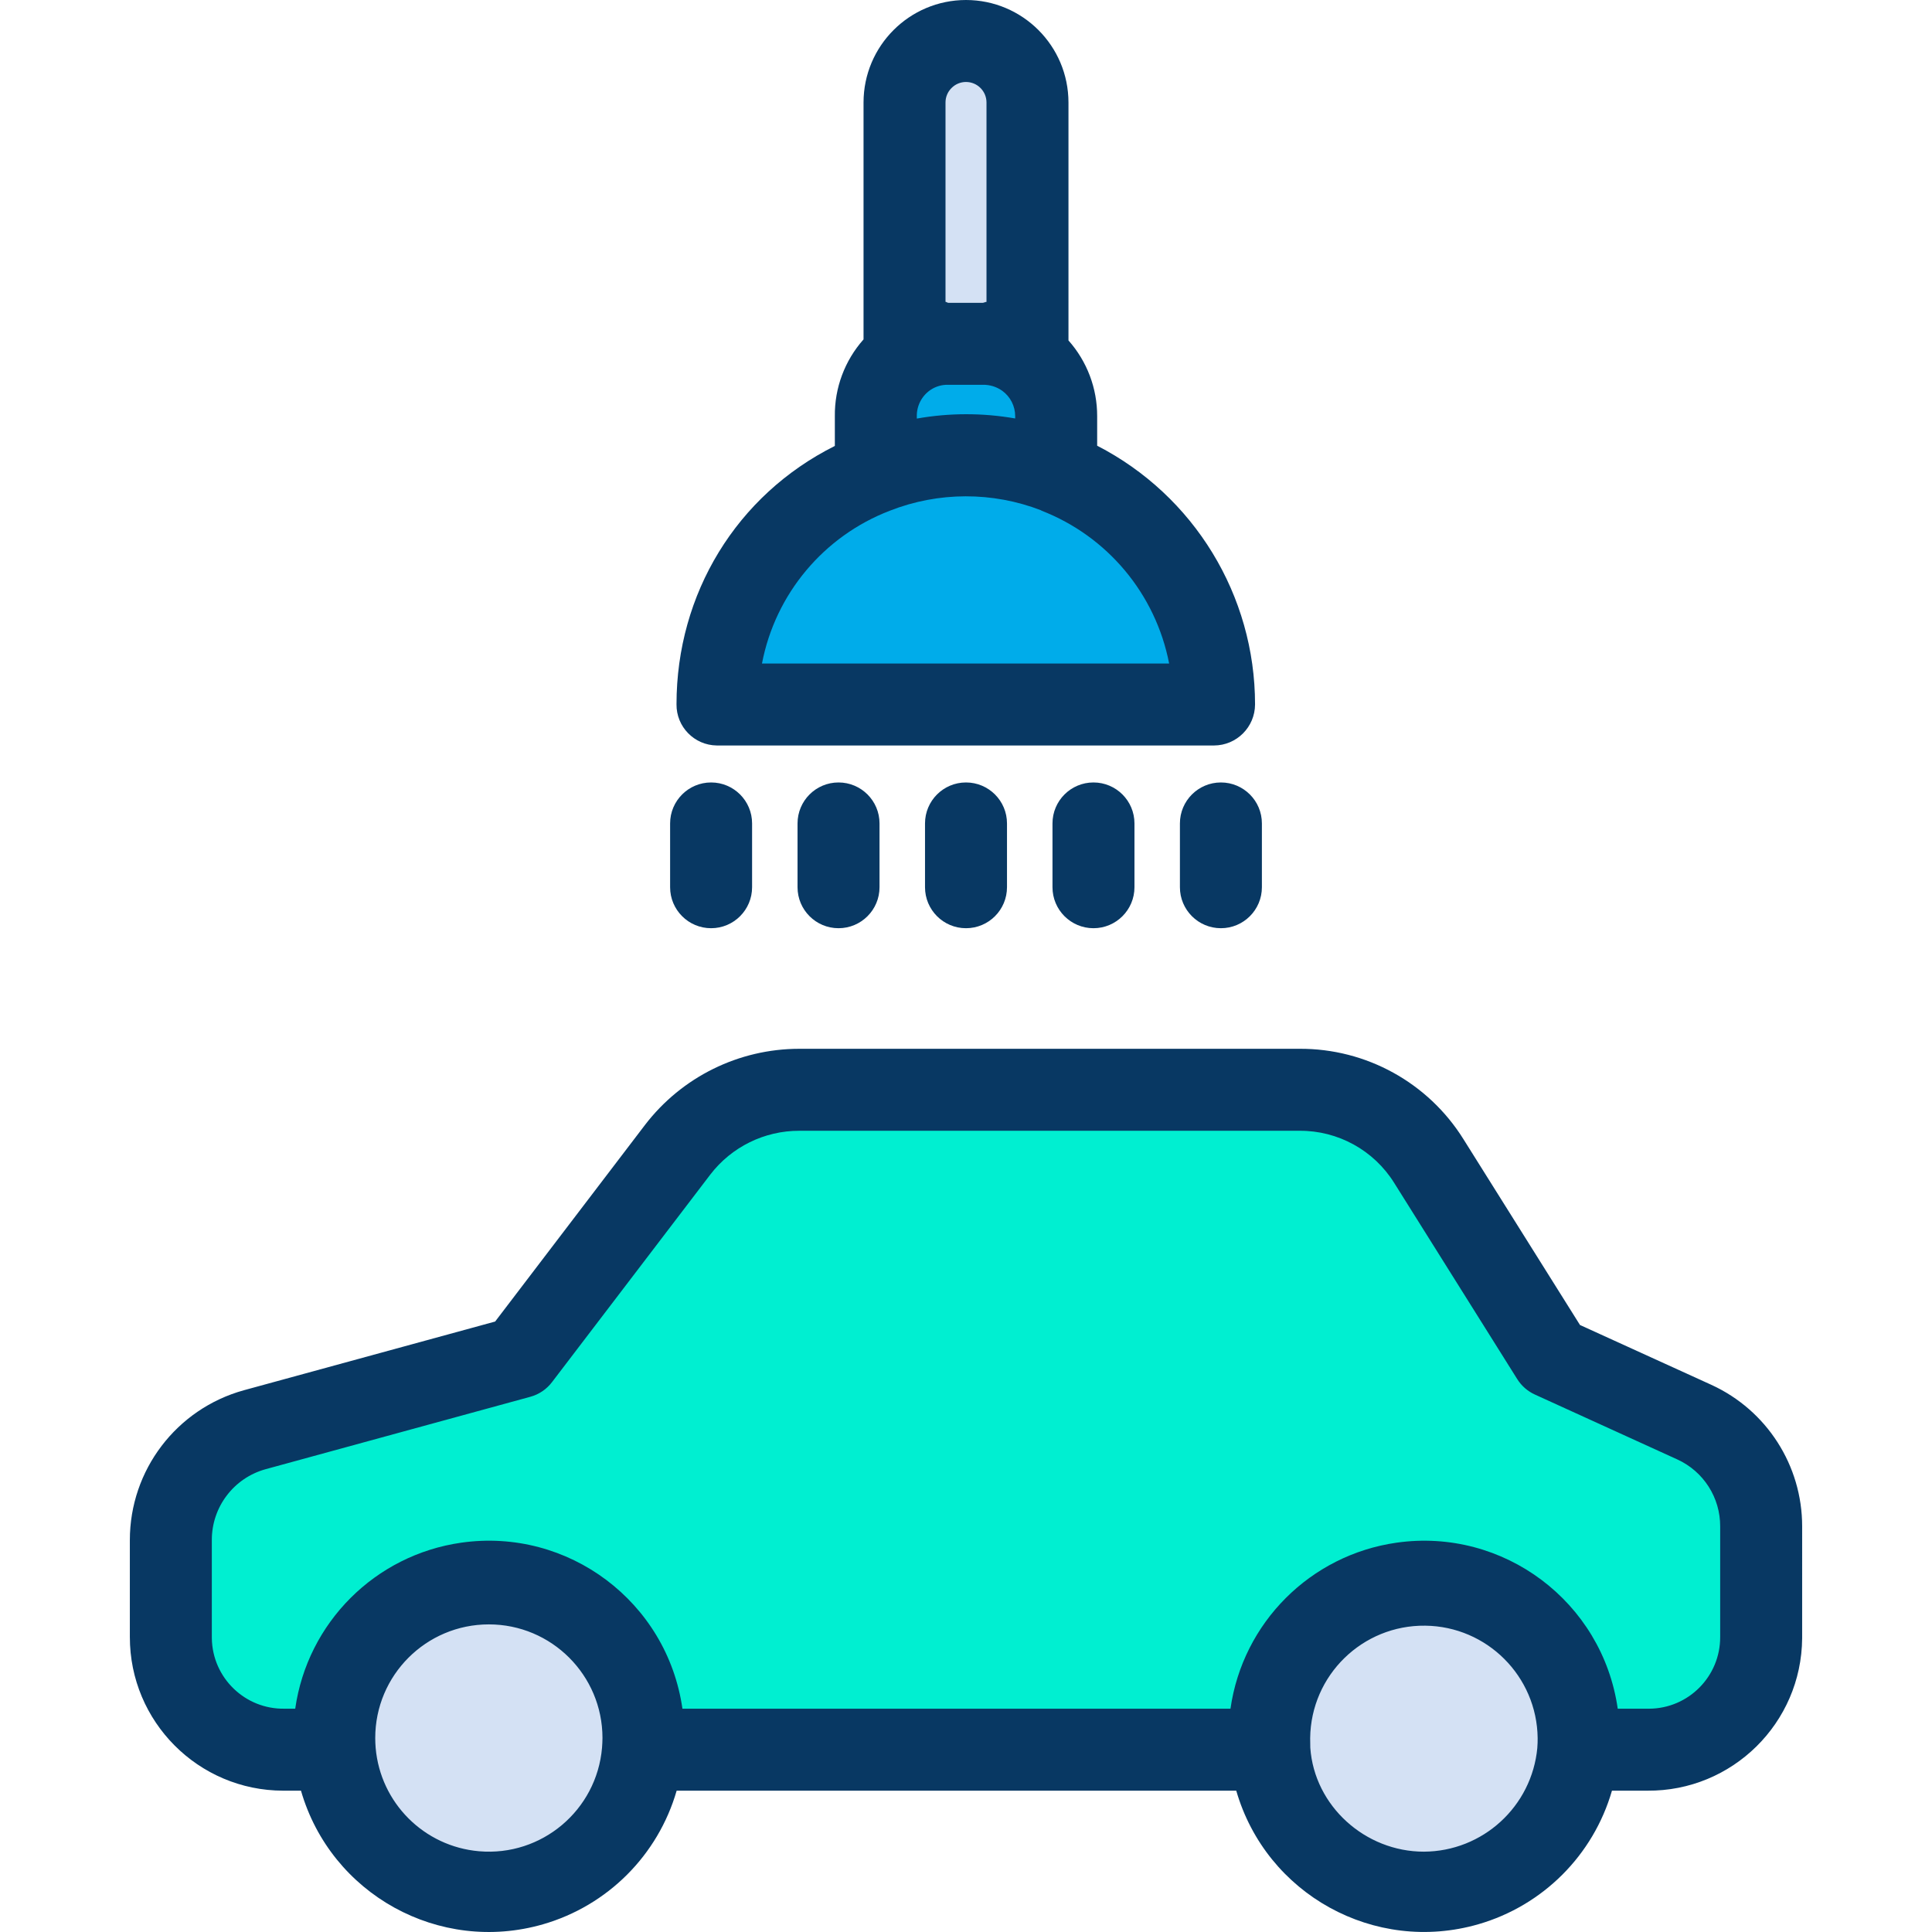 <?xml version="1.0" encoding="iso-8859-1"?>
<!-- Generator: Adobe Illustrator 19.0.0, SVG Export Plug-In . SVG Version: 6.00 Build 0)  -->
<svg version="1.1" id="Capa_1" xmlns="http://www.w3.org/2000/svg" xmlns:xlink="http://www.w3.org/1999/xlink" x="0px" y="0px"
	 viewBox="0 0 471.359 471.359" style="enable-background:new 0 0 471.359 471.359;" xml:space="preserve">
<g>
	<g>
		<path style="fill:#00EFD1;" d="M429.87,372.41v26.95c-0.001,15.431-12.509,27.939-27.94,27.94H385.5l-0.47-0.04
			c0.09-1.06,0.14-2.13,0.14-3.22c-0.014-20.835-16.915-37.714-37.75-37.7c-20.816,0.014-37.687,16.885-37.7,37.7
			c0,1.08,0.05,2.15,0.14,3.21l-0.6,0.05H157.44l-0.6-0.05c0.09-1.06,0.14-2.13,0.14-3.21c0-20.832-16.888-37.72-37.72-37.72
			s-37.72,16.888-37.72,37.72c0,1.09,0.05,2.17,0.14,3.24l-0.28,0.02H69.43c-15.431-0.001-27.939-12.509-27.94-27.94v-23.61
			c-0.004-12.594,8.421-23.632,20.57-26.95l64.65-17.67l38.64-50.74c7.044-9.256,18.008-14.69,29.64-14.69h122.05
			c12.831,0.003,24.758,6.607,31.57,17.48l30.04,47.95l34.84,15.84C423.466,351.504,429.871,361.452,429.87,372.41z"/>
		<path style="fill:#D4E1F4;" d="M385.17,424.04c0,1.09-0.05,2.16-0.14,3.22c-1.777,20.757-20.044,36.144-40.802,34.367
			c-18.297-1.566-32.807-16.08-34.368-34.377c-0.09-1.06-0.14-2.13-0.14-3.21c0-20.835,16.89-37.725,37.725-37.725
			S385.17,403.205,385.17,424.04z"/>
		<g>
			<path style="fill:#00ACEA;" d="M213.44,115.24c31.131-12.252,66.3,3.052,78.552,34.183c2.801,7.116,4.229,14.699,4.208,22.347
				H174.93C174.922,146.801,190.201,124.373,213.44,115.24z"/>
			<path style="fill:#00ACEA;" d="M257.68,101.56v13.63c-14.233-5.524-30.02-5.506-44.24,0.05v-13.68
				c-0.005-9.903,8.019-17.935,17.922-17.94c0.003,0,0.005,0,0.008,0h8.38c9.897-0.006,17.924,8.013,17.93,17.91
				C257.68,101.54,257.68,101.55,257.68,101.56z"/>
		</g>
		<g>
			<path style="fill:#D4E1F4;" d="M250.68,25v62l-0.16,0.21c-3.105-2.334-6.886-3.594-10.77-3.59h-8.38
				c-3.624-0.004-7.164,1.095-10.15,3.15L220.68,86V25c-0.008-8.284,6.701-15.007,14.985-15.015
				c8.284-0.008,15.007,6.701,15.015,14.985C250.68,24.98,250.68,24.99,250.68,25L250.68,25z"/>
			<path style="fill:#D4E1F4;" d="M156.98,424.04c0,1.08-0.05,2.15-0.14,3.21c-1.772,20.756-20.034,36.145-40.79,34.373
				c-18.286-1.561-32.794-16.058-34.37-34.343c-0.09-1.07-0.14-2.15-0.14-3.24c0-20.832,16.888-37.72,37.72-37.72
				S156.98,403.208,156.98,424.04z"/>
		</g>
	</g>
	<g>
		<path style="fill:#083863;" d="M173.49,226.46c-5.523,0-10-4.477-10-10V200.9c0-5.523,4.477-10,10-10s10,4.477,10,10v15.56
			C183.49,221.983,179.013,226.46,173.49,226.46z"/>
		<path style="fill:#083863;" d="M204.58,226.46c-5.523,0-10-4.477-10-10V200.9c0-5.523,4.477-10,10-10s10,4.477,10,10v15.56
			C214.58,221.983,210.103,226.46,204.58,226.46z"/>
		<path style="fill:#083863;" d="M235.68,226.46c-5.523,0-10-4.477-10-10V200.9c0-5.523,4.477-10,10-10c5.523,0,10,4.477,10,10
			v15.56C245.68,221.983,241.203,226.46,235.68,226.46z"/>
		<path style="fill:#083863;" d="M266.78,226.46c-5.523,0-10-4.477-10-10V200.9c0-5.523,4.477-10,10-10s10,4.477,10,10v15.56
			C276.78,221.983,272.303,226.46,266.78,226.46z"/>
		<path style="fill:#083863;" d="M297.87,226.46c-5.523,0-10-4.477-10-10V200.9c0-5.523,4.477-10,10-10s10,4.477,10,10v15.56
			C307.87,221.983,303.393,226.46,297.87,226.46z"/>
		<path style="fill:#083863;" d="M267.68,108.743v-7.183c0.023-6.818-2.469-13.405-7-18.5V25c-0.015-13.801-11.199-24.985-25-25
			c-13.802,0.013-24.987,11.198-25,25v57.807c-4.587,5.161-7.083,11.848-7,18.753v7.237c-24,12.008-38.63,36.081-38.63,63.027
			c-0.06,5.493,4.344,9.994,9.836,10.055c0.015,0,0.029,0,0.044,0H296.2c5.515-0.026,9.979-4.493,10-10.008
			C306.204,145.273,291.335,120.905,267.68,108.743z M223.68,101.56c-0.042-2.563,1.208-4.976,3.325-6.421
			c1.287-0.867,2.814-1.308,4.365-1.26h8.38c1.697-0.04,3.362,0.467,4.749,1.445c2.003,1.445,3.187,3.766,3.181,6.236v0.536
			c-7.94-1.39-16.063-1.381-24,0.026V101.56z M232.164,21.46c0.93-0.937,2.196-1.463,3.516-1.46c2.76,0.003,4.997,2.24,5,5v48.657
			c-0.311-0.01-0.618,0.222-0.93,0.222h-8.38c-0.231,0-0.46-0.239-0.69-0.233V25c-0.002-1.332,0.533-2.609,1.484-3.542V21.46z
			 M185.904,161.879c3.256-16.98,15.05-31.075,31.189-37.276c11.869-4.658,25.055-4.689,36.946-0.086l0.013,0.053
			c16.119,6.247,27.897,20.338,31.186,37.309H185.904z"/>
		<path style="fill:#083863;" d="M417.533,337.866l-32.054-14.6l-28.419-45.31c-8.604-13.806-23.753-22.162-40.02-22.077H194.99
			c-14.733,0.006-28.626,6.858-37.6,18.542l-36.587,48l-61.284,16.758c-16.454,4.534-27.849,19.504-27.839,36.571v23.609
			c-0.032,20.69,16.715,37.489,37.405,37.521c0.115,0,0.23,0,0.345-0.001h4c7.308,25.31,33.75,39.904,59.06,32.596
			c15.743-4.545,28.051-16.853,32.596-32.596h136.528c7.316,25.312,33.767,39.901,59.079,32.585
			c15.735-4.548,28.037-16.85,32.585-32.585h8.652c20.69,0.159,37.59-16.485,37.749-37.175c0.001-0.115,0.001-0.23,0.001-0.345
			V372.41C439.697,357.553,431.041,344.052,417.533,337.866z M146.88,426.414c-1.31,15.252-14.736,26.555-29.988,25.245
			c-13.428-1.153-24.08-11.798-25.243-25.225c-0.068-0.824-0.1-1.629-0.1-2.394c-0.006-15.309,12.4-27.725,27.709-27.731
			c15.309-0.006,27.725,12.4,27.731,27.709c0,0.007,0,0.015,0,0.022C146.98,424.796,146.945,425.591,146.88,426.414z
			 M375.07,426.414c-1.33,14.317-13.312,25.284-27.69,25.346c-14.3,0-26.7-11.133-27.7-25.346v-0.009
			c0-0.814-0.032-1.609-0.032-2.365c0.184-15.326,12.757-27.601,28.083-27.417c15.066,0.181,27.236,12.35,27.417,27.417
			c0.004,0.774-0.012,1.548-0.083,2.379L375.07,426.414z M419.68,399.359c0.044,9.633-7.73,17.478-17.363,17.523
			c-0.129,0.001-0.258,0-0.387-0.003h-7.244c-3.723-26.09-27.891-44.223-53.981-40.5c-21.001,2.997-37.503,19.498-40.5,40.5H166.494
			c-3.717-26.087-27.877-44.221-53.964-40.504c-21.006,2.993-37.512,19.498-40.504,40.504h-2.6
			c-9.632,0.167-17.576-7.505-17.744-17.137c-0.002-0.128-0.003-0.255-0.002-0.383V375.75c-0.027-8.062,5.343-15.146,13.112-17.3
			l64.6-17.671c2.112-0.579,3.974-1.84,5.295-3.587l38.629-50.652c5.174-6.73,13.185-10.671,21.674-10.661h122.05
			c9.381-0.063,18.123,4.744,23.095,12.7l30.04,47.9c1.043,1.656,2.551,2.968,4.336,3.772l34.743,15.829
			c6.378,2.927,10.455,9.313,10.426,16.33V399.359z"/>
	</g>
</g>
<g>
</g>
<g>
</g>
<g>
</g>
<g>
</g>
<g>
</g>
<g>
</g>
<g>
</g>
<g>
</g>
<g>
</g>
<g>
</g>
<g>
</g>
<g>
</g>
<g>
</g>
<g>
</g>
<g>
</g>
</svg>
